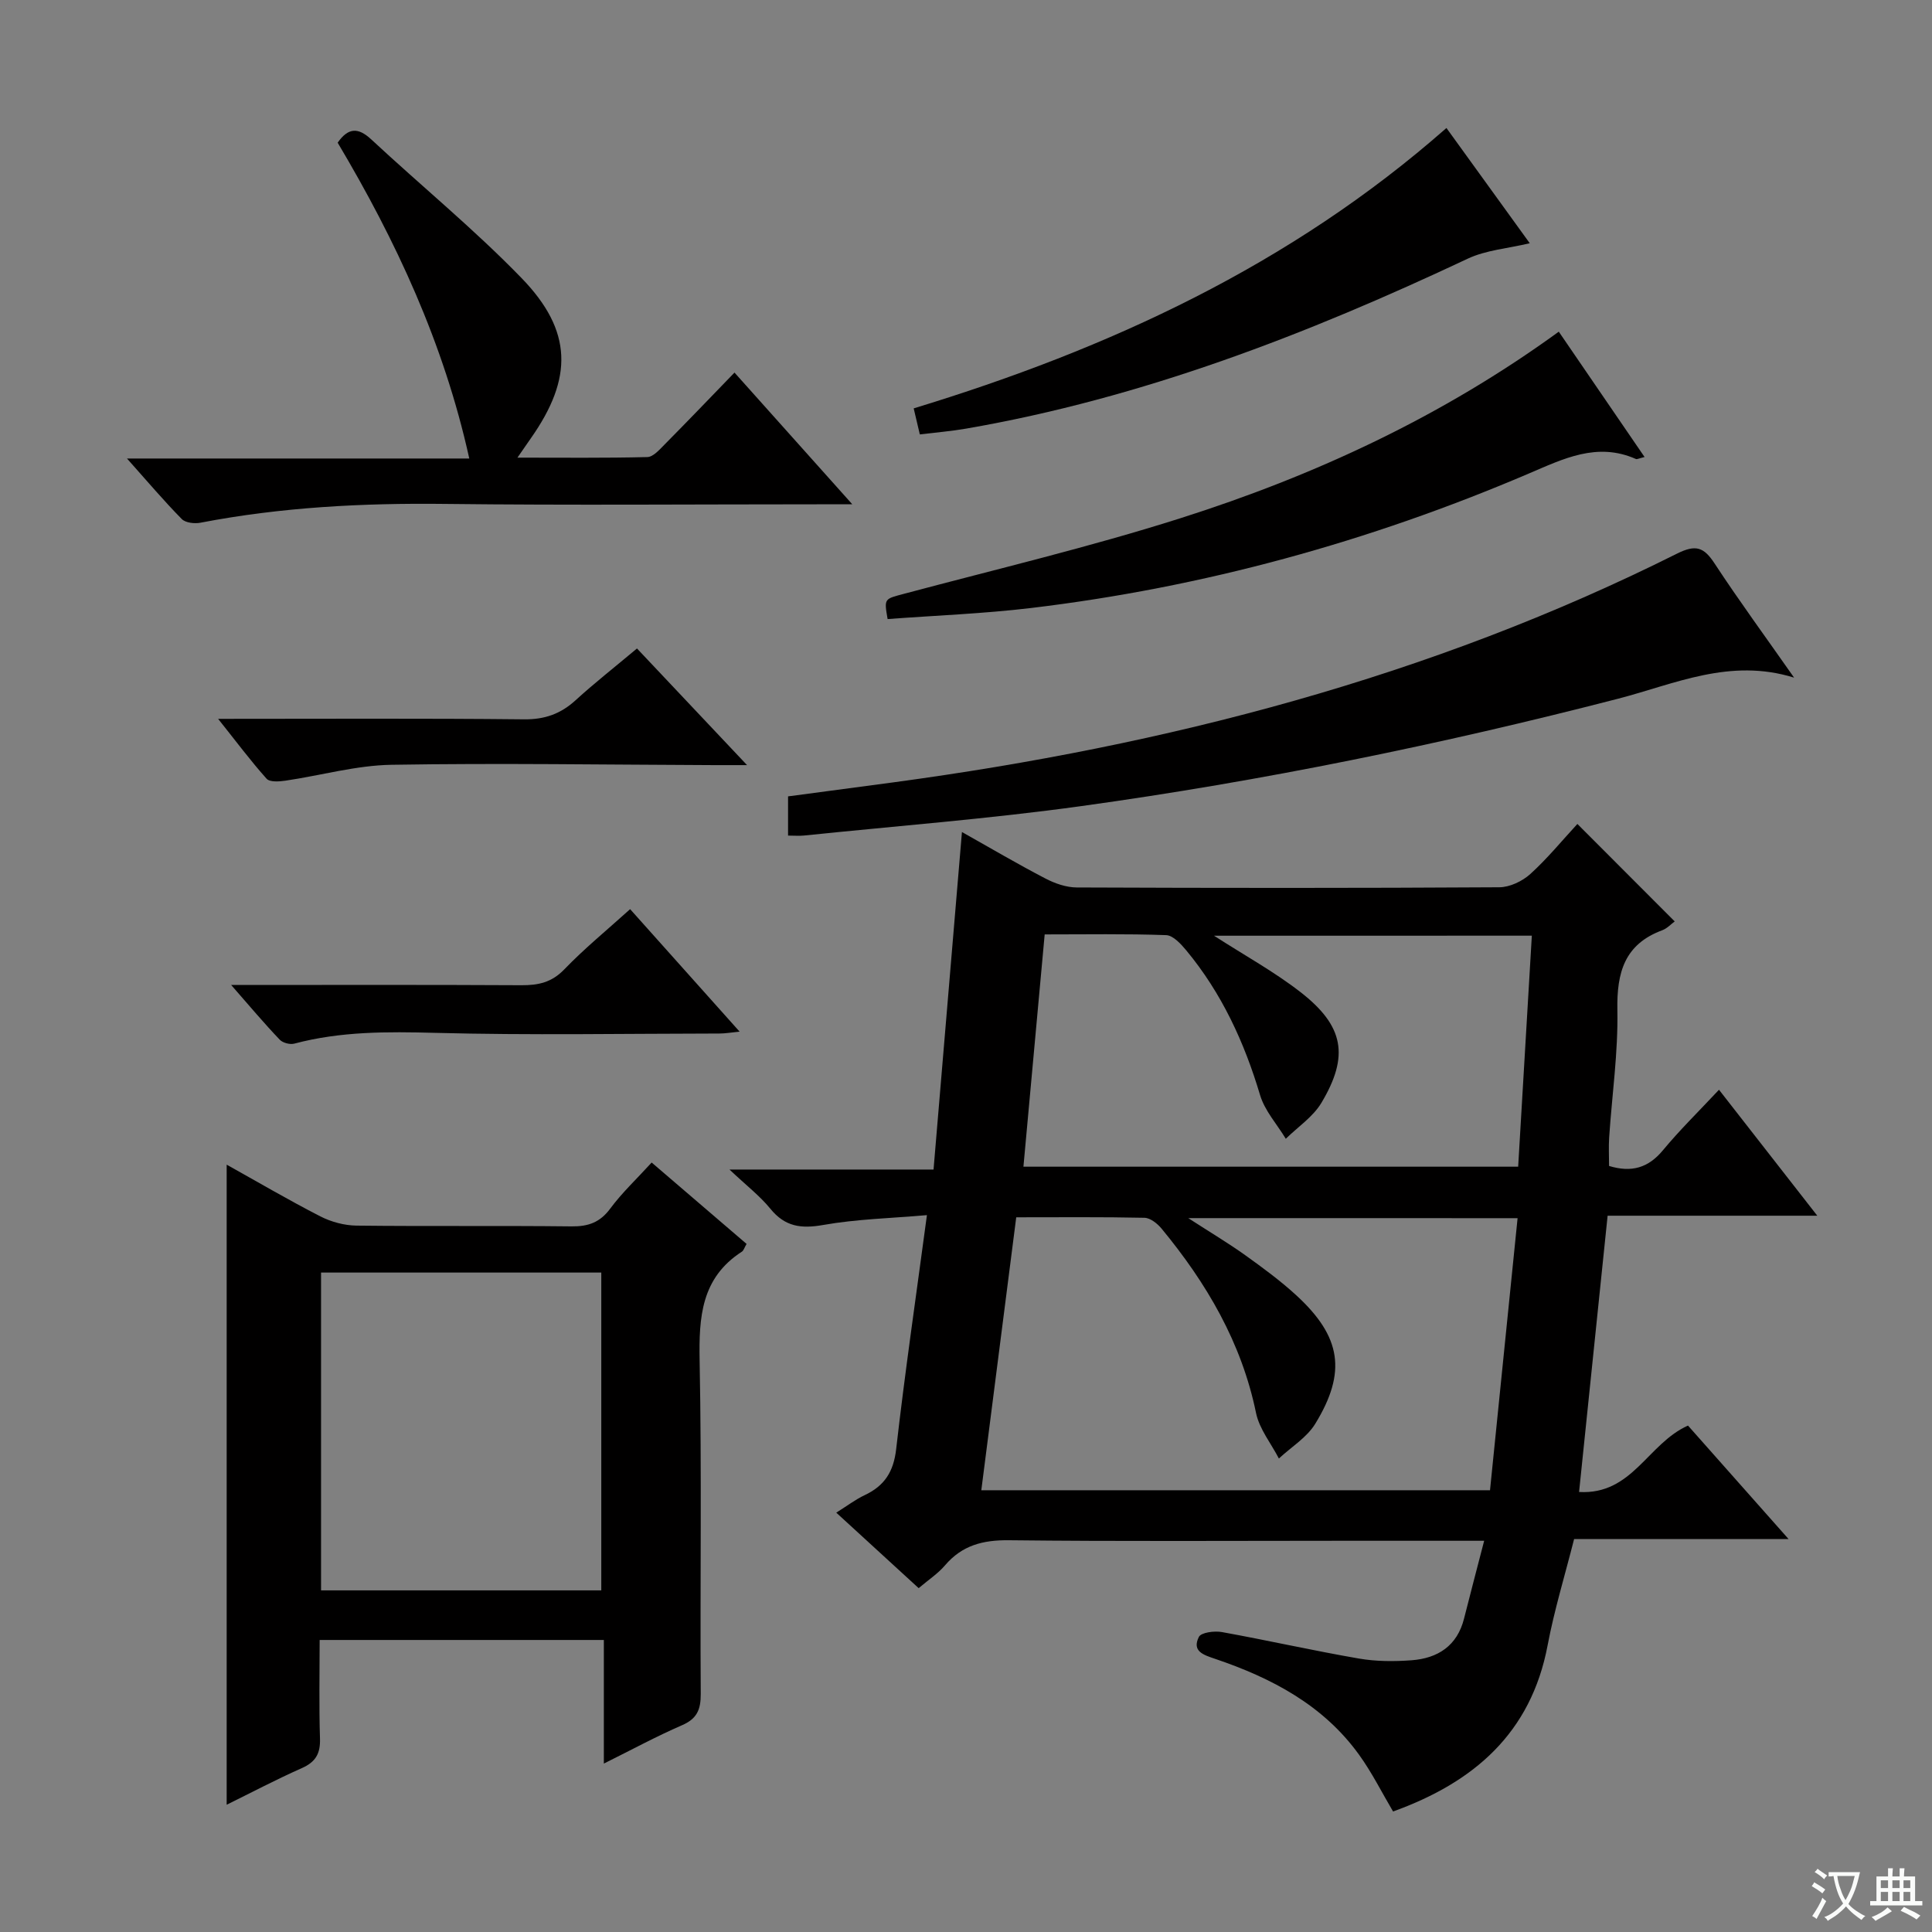<svg enable-background="new 0 0 400 400" viewBox="0 0 400 400" xmlns="http://www.w3.org/2000/svg"><rect x="0" y="0" width="400" height="400" fill="#808080" stroke="none"/><path d="m377.9 391.2c-.2.3-.4.5-.6.8-.7-.6-1.4-1-2.2-1.5.2-.3.4-.5.5-.8.6.4 1.4.8 2.3 1.5zm-1.8 6.1c-.2-.2-.5-.4-.9-.6.4-.6.8-1.2 1.2-1.9s.7-1.3.9-1.9c.3.3.5.5.8.7-.7 1.3-1.4 2.6-2 3.7zm2.2-9c-.3.3-.5.5-.6.8-.6-.6-1.3-1.1-2-1.5.3-.3.5-.5.6-.7.6.5 1.3.9 2 1.4zm.3.2v-.9h2 4.5c-.3 1.3-.6 2.5-1 3.6s-.9 2.1-1.4 3c.4.5 1 1 1.6 1.4s1.2.8 1.9 1.1c-.3.2-.5.4-.8.8-.4-.3-1-.7-1.6-1.2s-1.2-1.1-1.6-1.6c-.5.6-1.1 1.1-1.7 1.6s-1.4.9-2.1 1.4c-.1-.3-.3-.5-.7-.8.6-.2 1.2-.5 1.9-1s1.4-1.1 2-1.8c-.5-.8-.9-1.6-1.2-2.5s-.6-2-.8-3.2c-.4.1-.7.1-1 .1zm2.5 2.7c.3 1 .7 1.7 1 2.2.3-.5.6-1.1 1-2s.6-1.9.9-3h-3.2-.4c.1.9.3 1.8.7 2.8z" fill="#fafbfa"/><path d="m396.5 388.5v1.5 3.6h1.5v.9c-.4 0-1 0-1.7 0h-7.9c-.5 0-.9 0-1.2 0v-.9h1.3v-3.5c0-.7 0-1.2 0-1.6h2.4c0-.8 0-1.4 0-1.7h1c0 .3-.1.8-.1 1.7h1.5c0-.8 0-1.4 0-1.7h1c0 .3-.1.9-.1 1.7zm-8.2 9.2c-.2-.3-.5-.5-.8-.8.8-.3 1.4-.6 1.9-.9s1-.7 1.4-1.1c.3.3.6.5.9.8-1.6 1-2.8 1.6-3.4 2zm2.6-6.8v-1.6h-1.5v1.6zm0 2.7v-1.9h-1.5v1.9zm2.4-2.7v-1.6h-1.5v1.6zm0 2.7v-1.9h-1.5v1.9zm.2 2 .7-.8c.4.2.9.5 1.6.8s1.3.7 1.8 1c-.3.3-.5.5-.8.8-.4-.3-1.5-1-3.3-1.8zm2-4.7v-1.6h-1.4v1.6zm0 2.7v-1.9h-1.4v1.9z" fill="#fafbfa"/><g fill="#010000"><path d="m307.28 319c-10.45 0-19.93 0-29.41 0-22.99 0-45.99.15-68.98-.11-5.38-.06-9.68 1.04-13.22 5.18-1.47 1.73-3.45 3.02-5.47 4.74-5.7-5.22-11.16-10.23-17.06-15.63 2.27-1.42 3.98-2.73 5.89-3.63 4.1-1.93 5.98-4.85 6.51-9.52 1.81-15.82 4.11-31.58 6.37-48.45-7.42.65-14.55.81-21.49 2.04-4.59.81-7.91.35-10.94-3.38-2.16-2.65-4.95-4.79-8.45-8.1h42.25c1.96-23.31 3.89-46.23 5.88-69.88 6.04 3.4 11.58 6.66 17.27 9.62 1.97 1.03 4.32 1.85 6.5 1.86 29.16.12 58.32.14 87.48-.04 2.17-.01 4.77-1.25 6.42-2.74 3.55-3.22 6.62-6.98 9.75-10.37 7.13 7.14 13.58 13.6 20.15 20.18-.73.53-1.56 1.45-2.58 1.83-7.82 2.9-9.43 8.75-9.29 16.51.17 8.77-1.11 17.57-1.7 26.37-.13 1.96-.02 3.93-.02 5.92 4.65 1.41 8.12.41 11.16-3.26 3.49-4.21 7.42-8.05 11.6-12.52 7.03 9.01 13.43 17.21 20.35 26.08-14.64 0-28.65 0-43.41 0-1.98 19.16-3.91 37.85-5.91 57.2 11.05.63 14.16-10 22.55-13.75 6.44 7.27 13.34 15.05 20.83 23.5-15.19 0-29.69 0-44.41 0-1.93 7.62-4.11 14.72-5.48 21.98-3.44 18.22-15.29 28.4-32 34.42-2.3-3.88-4.36-8.04-7.04-11.75-7.42-10.29-18.11-15.89-29.79-19.85-2.39-.81-4.87-1.55-3.38-4.54.46-.93 3.22-1.29 4.76-1.01 9.47 1.71 18.87 3.84 28.35 5.48 3.57.62 7.32.63 10.94.36 5.42-.41 9.44-2.98 10.86-8.65 1.3-5.15 2.65-10.26 4.16-16.09zm-61.26-66.8c4.64 3 8.35 5.21 11.84 7.71 3.64 2.61 7.29 5.29 10.58 8.32 9.25 8.52 10.42 15.84 3.88 26.53-1.75 2.87-4.99 4.83-7.54 7.21-1.62-3.13-4.04-6.1-4.73-9.42-3-14.6-10.25-26.9-19.56-38.18-.86-1.04-2.32-2.21-3.53-2.24-8.78-.19-17.56-.1-26.56-.1-2.45 19.14-4.84 37.78-7.23 56.51h105.32c1.92-18.95 3.8-37.51 5.71-56.33-22.84-.01-44.91-.01-68.18-.01zm5.33-58.47c6.34 4.09 12.47 7.45 17.92 11.69 9 7 10.11 13.22 4.3 22.93-1.74 2.9-4.87 4.97-7.36 7.42-1.82-3.01-4.36-5.8-5.33-9.06-3.27-10.96-7.95-21.11-15.27-29.94-1.11-1.33-2.73-3.11-4.17-3.16-8.28-.3-16.57-.15-25.15-.15-1.49 16.3-2.93 32.08-4.4 48.09h102.43c.95-16.06 1.88-31.77 2.83-47.83-22.06.01-43.61.01-65.8.01z"/><path d="m46.93 241.13c6.34 3.53 12.77 7.31 19.4 10.71 2.25 1.15 4.97 1.88 7.49 1.91 14.82.17 29.65-.01 44.48.16 3.47.04 5.91-.8 8.04-3.68 2.45-3.31 5.5-6.16 8.58-9.54 6.62 5.68 13.13 11.26 19.65 16.85-.47.8-.61 1.38-.98 1.61-8.41 5.43-8.91 13.54-8.74 22.59.45 22.98.08 45.98.23 68.97.02 3.27-.79 5.15-3.9 6.49-5.28 2.29-10.36 5.05-16.16 7.93 0-8.82 0-17.04 0-25.59-19.7 0-38.92 0-58.84 0 0 6.88-.15 13.65.07 20.41.1 3.1-.89 4.85-3.76 6.12-5.43 2.41-10.69 5.19-15.56 7.58 0-44.1 0-88.11 0-132.52zm19.54 22.34v65.8h58.02c0-22.12 0-43.97 0-65.8-19.53 0-38.63 0-58.02 0z"/><path d="m371.45 140.3c-13.29-4.14-24.74 1.33-36.4 4.35-36.65 9.47-73.67 17.05-111.15 22.24-19.07 2.64-38.3 4.12-57.46 6.1-.97.1-1.96.01-3.28.01 0-2.63 0-5.04 0-8.12 7.2-.96 14.53-1.92 21.87-2.91 56.43-7.62 110.98-21.73 162.14-47.33 3.95-1.98 5.61-1.36 7.85 2.07 5.09 7.76 10.6 15.26 16.43 23.59z"/><path d="m176.46 104.41c-3.32 0-5.12 0-6.93 0-25.81 0-51.62.22-77.42-.08-17.01-.2-33.87.67-50.6 3.89-1.23.24-3.1.03-3.88-.76-3.68-3.74-7.08-7.75-11.34-12.53h70.87c-5.28-23.89-15.18-45.09-27.25-65.39 2.15-3.07 4.18-3.25 6.94-.69 10.34 9.62 21.32 18.6 31.13 28.72 10.61 10.94 10.66 20.74 1.95 33.14-.74 1.06-1.47 2.13-2.8 4.04 9.49 0 18.2.1 26.9-.12 1.2-.03 2.49-1.51 3.51-2.54 4.78-4.83 9.49-9.74 14.53-14.95 8.13 9.11 15.73 17.59 24.39 27.27z"/><path d="m340.49 94.62c-1.16.28-1.55.51-1.79.41-8.04-3.56-15-.05-22.22 3.03-33.02 14.1-67.34 23.55-103 27.82-9.87 1.18-19.84 1.55-29.71 2.29-.75-4.33-.7-4.13 3.47-5.25 19.07-5.09 38.31-9.64 57.1-15.61 27.85-8.84 54.22-21.07 78.39-38.64 5.9 8.62 11.68 17.06 17.76 25.95z"/><path d="m316.72 50.36c-4.55 1.09-9.05 1.41-12.85 3.2-33.31 15.69-67.43 28.89-103.9 35.19-3.06.53-6.17.78-9.53 1.19-.43-1.82-.79-3.38-1.27-5.39 40.41-12.31 78.04-29.65 110.3-58.05 6.11 8.44 12 16.6 17.25 23.86z"/><path d="m47.86 203.93c20.87 0 40.48-.06 60.1.05 3.5.02 6.27-.58 8.87-3.28 4.13-4.29 8.77-8.08 13.63-12.47 7.48 8.37 14.85 16.61 22.67 25.36-1.75.17-2.97.39-4.18.39-19.64.02-39.28.38-58.91-.14-9.85-.26-19.52-.32-29.1 2.23-.9.24-2.39-.15-3.02-.81-3.19-3.34-6.17-6.88-10.06-11.33z"/><path d="m45.16 148.83c22.06 0 42.69-.12 63.31.1 4.31.05 7.61-1.13 10.71-3.96 3.92-3.58 8.11-6.86 12.7-10.71 7.33 7.77 14.52 15.39 22.79 24.15-3.26 0-5 .01-6.73 0-22.29-.08-44.59-.44-66.87-.07-7.34.12-14.64 2.21-21.97 3.29-1.29.19-3.25.33-3.9-.4-3.28-3.66-6.22-7.61-10.04-12.4z"/></g></svg>